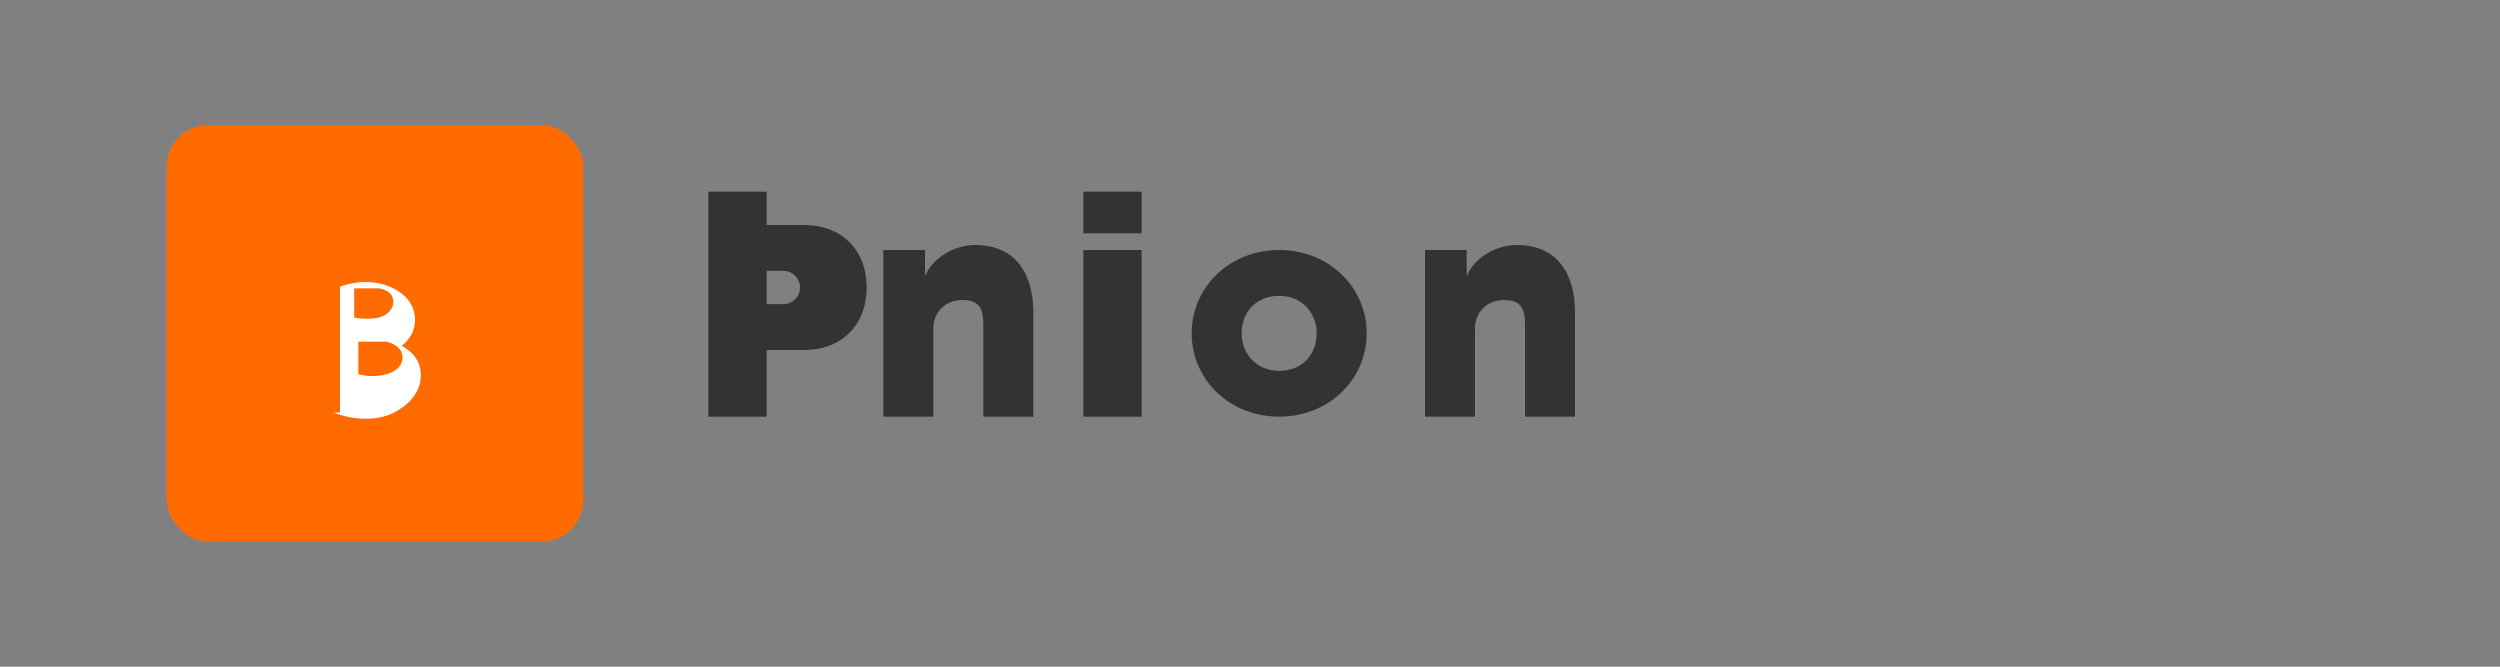 <?xml version="1.0" encoding="UTF-8" standalone="no"?>
<svg xmlns="http://www.w3.org/2000/svg" width="300" height="80" viewBox="0 0 300 80">
  <rect x="0" y="0" width="300" height="80" fill="#808080" stroke="none"/>
  <g>
    <!-- Orange square with B -->
    <rect x="20" y="15" width="50" height="50" fill="#FF6B00" rx="5" ry="5"/>
    <path d="M40 49.5c2.5 1 5.4 1 7.3 0 1.9-1 3.2-2.5 3.2-4.5 0-1.5-0.8-2.7-2.3-3.5 1-0.8 1.6-1.8 1.6-3.1 0-1.8-1.1-3.1-2.8-3.9-1.7-0.8-4-0.9-6.2-0.1v15.1zm6.4-8.5c1.1 0.3 1.9 0.9 1.9 1.9 0 1-0.8 1.7-1.9 2-1.1 0.3-2.4 0.3-3.4 0v-3.9c1 0 2.3 0 3.4 0zm-0.9-6.4c1 0.2 1.7 0.7 1.7 1.6 0 0.9-0.7 1.6-1.7 1.9-1 0.2-2.1 0.2-3 0v-3.5c0.9 0 2 0 3 0z" fill="white"/>

    <!-- Bitci text -->
    <g fill="#333333">
      <path d="M85 23h7v4h4.5c4.5 0 7.5 3 7.5 7.5 0 4.5-3 7.5-7.5 7.5h-4.5v8h-7V23zm11 11.5c0-1.1-0.9-2-2-2h-2v4h2c1.1 0 2-0.9 2-2z"/>
      <path d="M105 30h6v3h.1c.5-1.5 2.9-3.6 5.9-3.6 5 0 7 3.6 7 8.1V50h-6V39c0-1.7-0.3-3-2.5-3-2.1 0-3.5 1.5-3.5 3.4V50h-6V30z"/>
      <path d="M130 30h7v20h-7V30zm0-7h7v5h-7v-5z"/>
      <path d="M143 40c0-5.5 4.5-10 10.5-10 6 0 10.5 4.5 10.5 10 0 5.5-4.5 10-10.5 10-6 0-10.5-4.5-10.5-10zm6 0c0 2.5 1.8 4.5 4.5 4.5 2.8 0 4.5-2 4.5-4.5 0-2.5-1.8-4.5-4.5-4.5-2.8 0-4.5 2-4.5 4.5z"/>
      <path d="M170 30h6v3h.1c.5-1.5 2.9-3.6 5.9-3.6 5 0 7 3.6 7 8.1V50h-6V39c0-1.7-0.3-3-2.5-3-2.1 0-3.5 1.5-3.5 3.4V50h-6V30z"/>
    </g>
  </g>
</svg> 